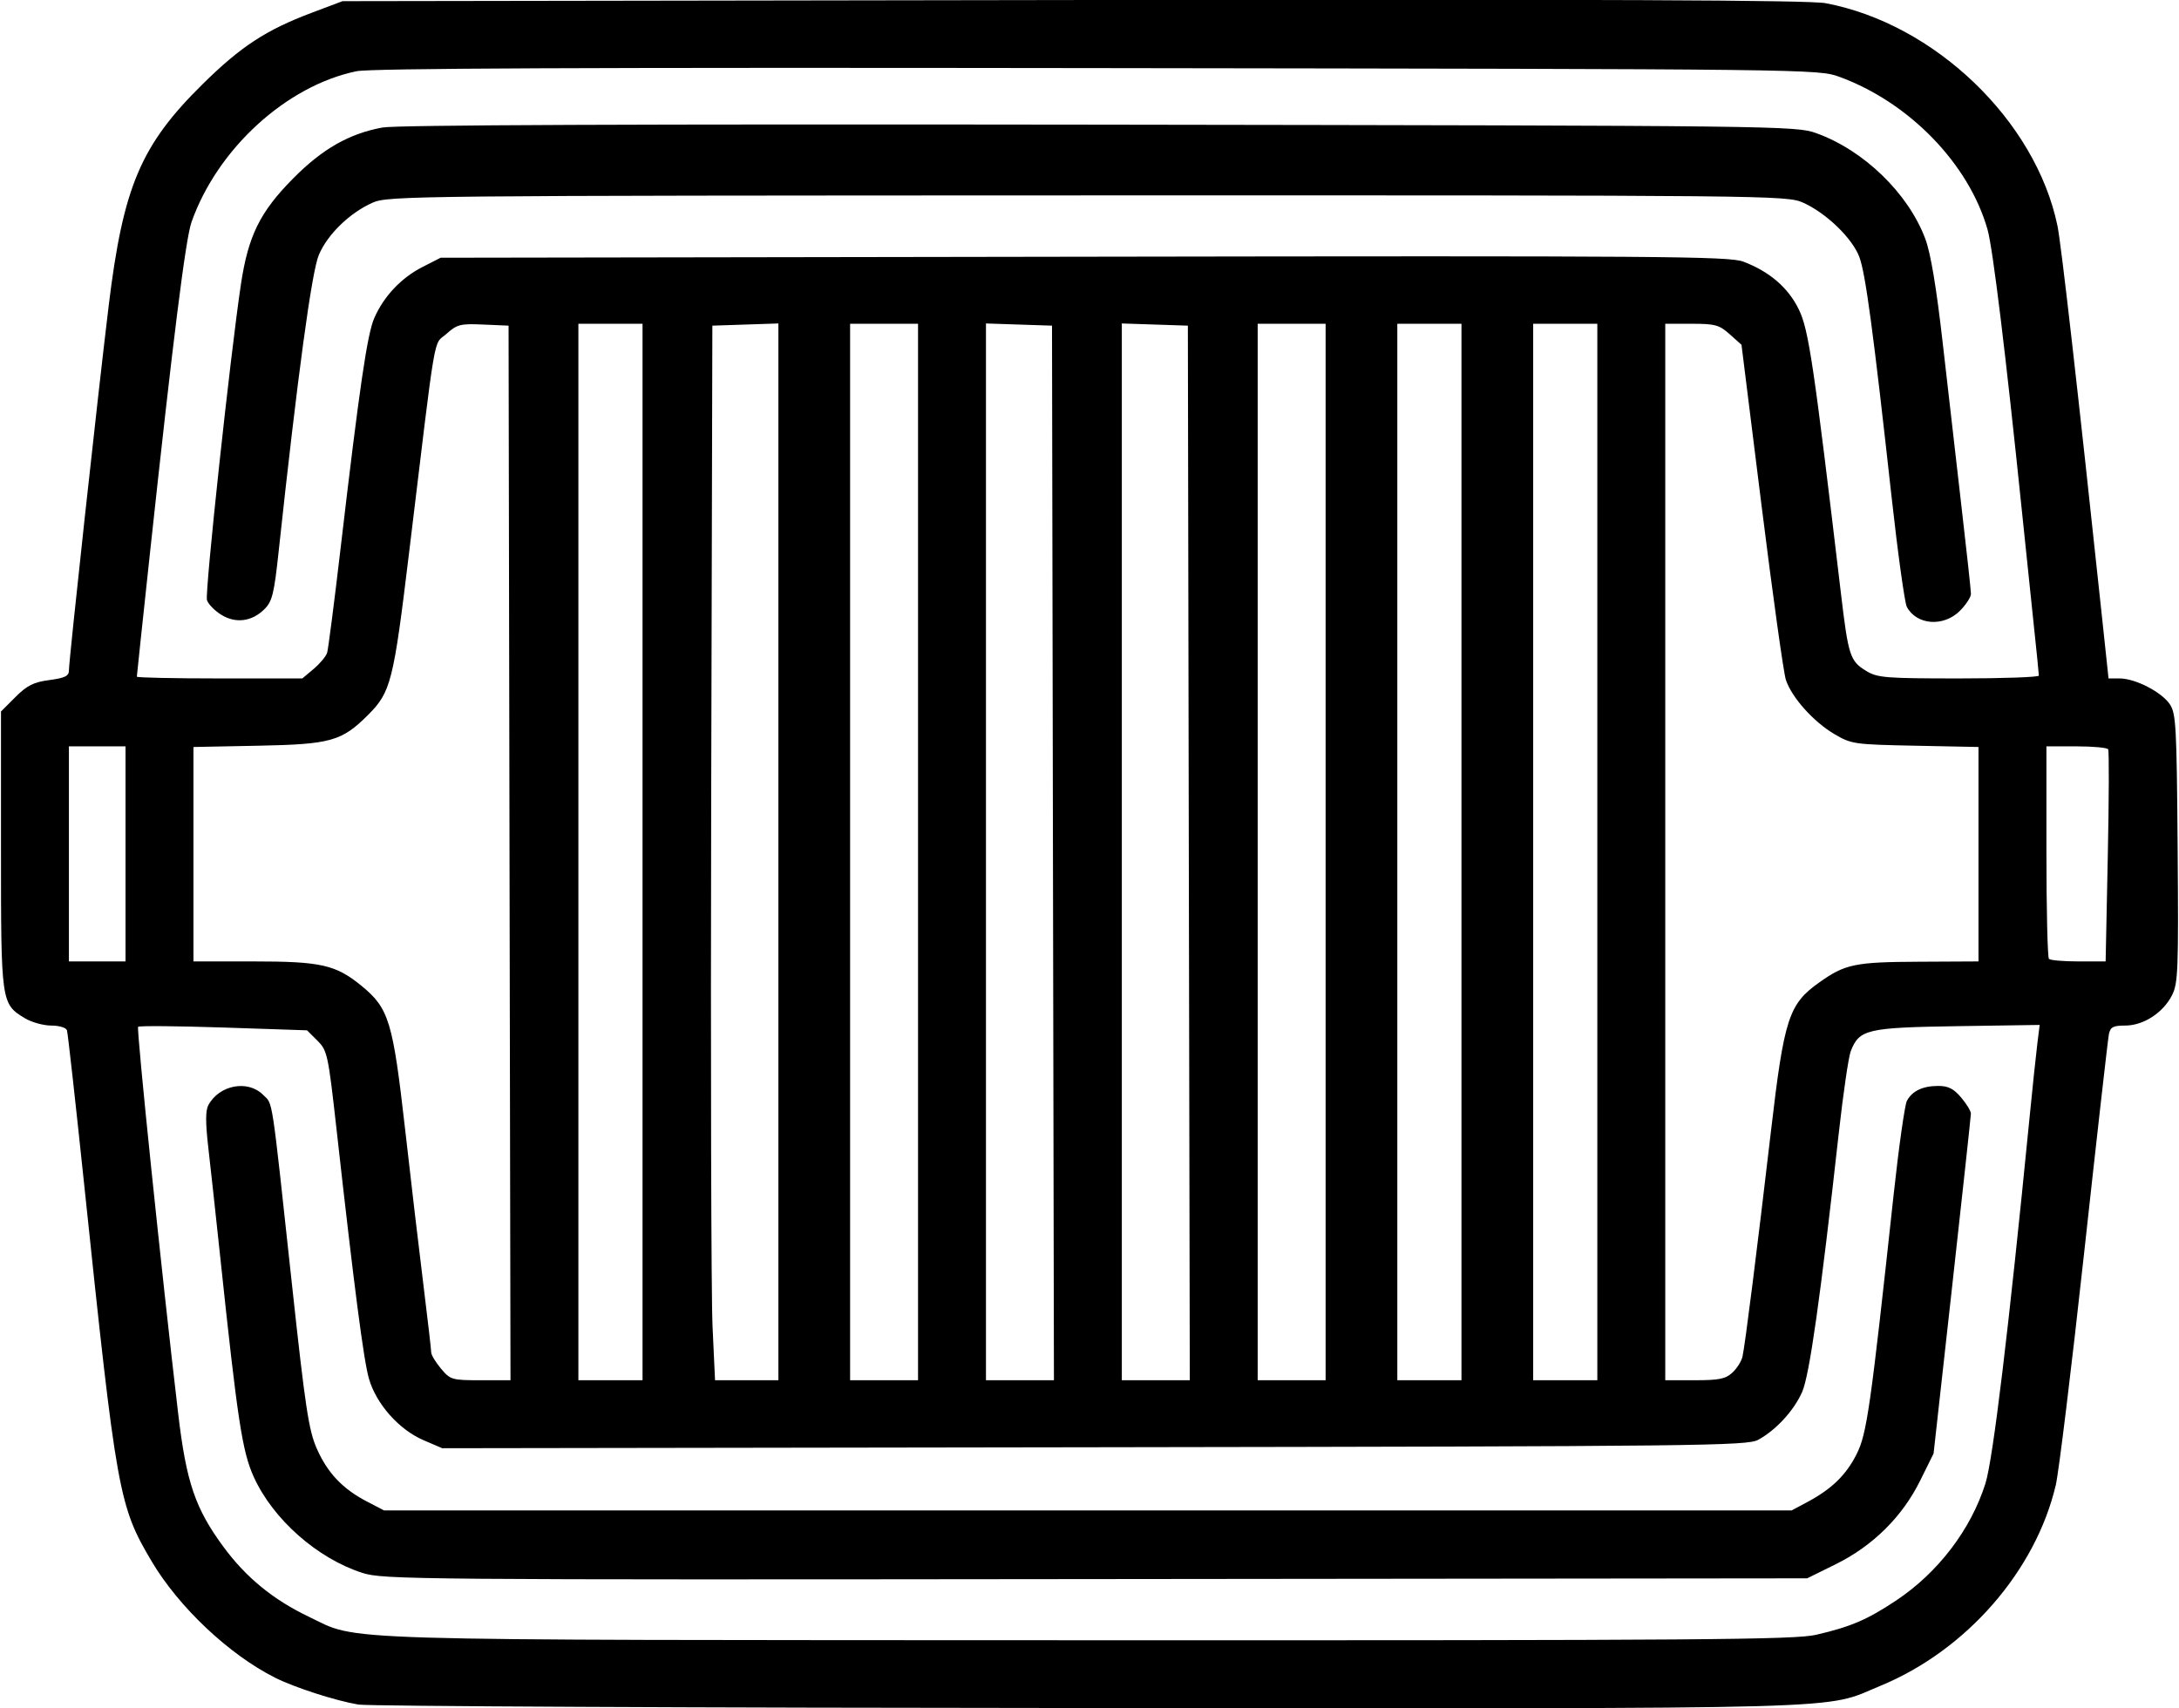 <svg xmlns="http://www.w3.org/2000/svg" xmlns:xlink="http://www.w3.org/1999/xlink" width="500px" height="392px" viewBox="0 0 500 392.47">
    <g id="ebd44270-f106-46bc-be4b-984bbdf387b7">
<g style="">
		<g id="ebd44270-f106-46bc-be4b-984bbdf387b7-child-0">
<path style="stroke: rgb(193,193,193); stroke-width: 0; stroke-dasharray: none; stroke-linecap: butt; stroke-dashoffset: 0; stroke-linejoin: miter; stroke-miterlimit: 4; fill: rgb(0,0,0); fill-rule: nonzero; opacity: 1;" transform="matrix(0.867 0 0 0.867 250 196.235) matrix(1 0 0 1 0 0)  translate(-512.435, -512.53)" d="M 318.73 737.96 C 312.62 736.93 301.80 733.44 296.57 730.81 C 284.45 724.70 271.16 712.18 263.98 700.09 C 255.20 685.30 254.64 682.20 246.03 600.00 C 243.75 578.28 241.71 559.94 241.48 559.25 C 241.24 558.54 239.42 558.00 237.28 558.00 C 235.20 557.99 232.06 557.11 230.30 556.04 C 224.04 552.23 224.00 551.93 224.00 511.43 L 224.00 474.76 L 227.82 470.94 C 230.92 467.85 232.64 466.98 236.82 466.43 C 240.94 465.88 242.00 465.36 242.00 463.90 C 242.00 461.15 249.69 390.61 252.55 367.13 C 256.38 335.64 261.05 324.65 277.42 308.50 C 287.56 298.50 294.22 294.14 306.33 289.58 L 314.50 286.50 L 508.00 286.20 C 648.90 285.99 703.13 286.21 707.50 287.04 C 736.39 292.48 763.13 318.15 768.92 346.00 C 769.91 350.73 774.35 389.79 780.73 449.75 L 782.46 466.00 L 785.41 466.00 C 789.52 466.00 796.47 469.57 798.67 472.80 C 800.35 475.27 800.52 478.50 800.77 511.00 C 801.02 543.35 800.89 546.81 799.27 549.98 C 796.91 554.63 791.69 558.00 786.87 558.00 C 783.70 558.00 782.96 558.39 782.56 560.25 C 782.30 561.49 779.36 587.47 776.02 618.00 C 772.68 648.53 769.29 676.31 768.49 679.74 C 763.15 702.55 744.76 723.61 722.01 732.99 C 706.50 739.39 719.98 739.01 512.30 738.88 C 408.46 738.82 321.35 738.40 318.73 737.96 Z M 705.00 719.46 C 714.13 717.35 718.52 715.47 726.13 710.41 C 737.28 703.00 745.99 691.58 749.85 679.33 C 751.84 672.99 756.01 638.43 761.47 583.00 C 762.31 574.47 763.27 565.32 763.61 562.66 L 764.21 557.83 L 742.36 558.16 C 718.42 558.53 716.41 559.00 714.15 564.80 C 713.57 566.28 712.14 576.05 710.98 586.50 C 706.13 630.09 703.21 650.73 701.27 655.11 C 699.09 660.05 694.37 665.19 689.64 667.78 C 686.71 669.39 674.98 669.52 513.71 669.76 L 340.92 670.02 L 335.92 667.87 C 329.46 665.09 323.42 658.27 321.50 651.59 C 320.09 646.67 317.63 627.73 312.87 585.12 C 310.69 565.65 310.47 564.62 307.85 562.00 L 305.10 559.26 L 282.99 558.52 C 270.83 558.12 260.64 558.03 260.34 558.33 C 259.85 558.82 266.58 623.81 270.97 661.00 C 273.11 679.07 275.48 686.02 282.97 696.18 C 288.94 704.28 296.13 710.17 305.57 714.68 C 319.23 721.20 307.17 720.83 512.00 720.91 C 674.70 720.96 699.33 720.78 705.00 719.46 Z M 358.75 512.25 L 358.50 372.50 L 351.82 372.21 C 345.70 371.94 344.86 372.15 342.00 374.71 C 338.47 377.86 339.49 371.85 332.09 433.06 C 328.01 466.85 327.30 469.63 321.29 475.65 C 314.29 482.64 311.42 483.45 292.25 483.83 L 275.00 484.17 L 275.00 512.58 L 275.00 541.00 L 290.87 541.00 C 308.82 541.00 312.71 541.88 319.57 547.50 C 326.79 553.42 327.84 556.88 331.06 585.27 C 332.63 599.15 334.83 617.90 335.96 626.94 C 337.08 635.99 338.00 643.94 338.00 644.62 C 338.00 645.29 339.17 647.23 340.59 648.92 C 343.08 651.88 343.48 652.00 351.09 652.00 L 359.01 652.00 L 358.75 512.25 Z M 394.00 512.00 L 394.00 372.00 L 385.50 372.00 L 377.00 372.00 L 377.00 512.00 L 377.00 652.00 L 385.50 652.00 L 394.00 652.00 L 394.00 512.00 Z M 430.00 511.96 L 430.00 371.92 L 421.25 372.21 L 412.50 372.50 L 412.19 498.00 C 412.03 567.03 412.18 629.91 412.55 637.75 L 413.21 652.00 L 421.60 652.00 L 430.00 652.00 L 430.00 511.96 Z M 467.00 512.00 L 467.00 372.00 L 458.00 372.00 L 449.00 372.00 L 449.00 512.00 L 449.00 652.00 L 458.00 652.00 L 467.00 652.00 L 467.00 512.00 Z M 502.75 512.25 L 502.50 372.50 L 493.75 372.21 L 485.00 371.92 L 485.00 511.96 L 485.00 652.00 L 494.00 652.00 L 503.01 652.00 L 502.75 512.25 Z M 538.75 512.25 L 538.50 372.50 L 529.75 372.21 L 521.00 371.92 L 521.00 511.96 L 521.00 652.00 L 530.00 652.00 L 539.01 652.00 L 538.75 512.25 Z M 575.00 512.00 L 575.00 372.00 L 566.00 372.00 L 557.00 372.00 L 557.00 512.00 L 557.00 652.00 L 566.00 652.00 L 575.00 652.00 L 575.00 512.00 Z M 611.00 512.00 L 611.00 372.00 L 602.50 372.00 L 594.00 372.00 L 594.00 512.00 L 594.00 652.00 L 602.50 652.00 L 611.00 652.00 L 611.00 512.00 Z M 647.00 512.00 L 647.00 372.00 L 638.50 372.00 L 630.00 372.00 L 630.00 512.00 L 630.00 652.00 L 638.50 652.00 L 647.00 652.00 L 647.00 512.00 Z M 682.80 649.97 C 684.00 648.86 685.20 646.94 685.47 645.72 C 686.16 642.62 689.35 617.31 693.00 586.06 C 696.50 556.05 697.71 552.31 705.82 546.56 C 712.68 541.69 715.26 541.16 732.25 541.08 L 748.00 541.00 L 748.00 512.58 L 748.00 484.17 L 731.25 483.83 C 715.08 483.51 714.34 483.41 709.83 480.76 C 704.29 477.50 698.49 471.02 696.96 466.37 C 696.35 464.53 693.46 443.79 690.53 420.30 L 685.20 377.57 L 682.08 374.78 C 679.31 372.30 678.21 372.00 671.98 372.00 L 665.00 372.00 L 665.00 512.00 L 665.00 652.00 L 672.81 652.00 C 679.28 652.00 681.00 651.65 682.80 649.97 Z M 257.00 512.50 L 257.00 484.00 L 249.50 484.00 L 242.00 484.00 L 242.00 512.50 L 242.00 541.00 L 249.50 541.00 L 257.00 541.00 L 257.00 512.50 Z M 782.26 513.27 C 782.58 498.02 782.62 485.19 782.36 484.77 C 782.10 484.35 778.31 484.00 773.94 484.00 L 766.00 484.00 L 766.00 511.83 C 766.00 527.14 766.30 539.97 766.67 540.33 C 767.03 540.70 770.56 541.00 774.51 541.00 L 781.69 541.00 L 782.26 513.27 Z M 306.87 463.46 C 308.53 462.06 310.13 460.14 310.42 459.21 C 310.71 458.27 312.32 445.80 313.99 431.50 C 319.00 388.72 321.05 374.71 322.93 370.45 C 325.46 364.69 330.05 359.84 335.66 356.97 L 340.50 354.50 L 511.00 354.23 C 664.26 353.98 681.92 354.11 685.67 355.53 C 692.61 358.15 697.56 362.41 700.38 368.18 C 703.01 373.55 704.33 382.50 711.55 443.45 C 713.51 460.00 713.96 461.40 718.23 464.00 C 721.23 465.83 723.28 465.99 742.75 466.00 C 754.44 466.00 764.00 465.66 764.00 465.25 C 764.00 464.84 763.33 458.20 762.51 450.50 C 761.70 442.80 760.34 429.75 759.49 421.50 C 755.22 379.99 751.80 351.95 750.39 347.00 C 745.43 329.58 729.63 313.31 711.13 306.55 C 705.53 304.51 704.32 304.50 514.50 304.24 C 379.10 304.05 321.96 304.29 318.21 305.07 C 299.62 308.91 281.33 325.64 274.48 345.07 C 272.93 349.45 269.60 375.97 263.53 432.28 C 261.59 450.30 260.00 465.26 260.00 465.53 C 260.00 465.79 269.87 466.00 281.92 466.00 L 303.85 466.00 L 306.87 463.46 Z M 319.76 703.06 C 307.82 699.23 296.07 688.85 290.98 677.62 C 287.93 670.89 286.70 662.84 282.06 619.00 C 280.92 608.28 279.52 595.36 278.93 590.31 C 278.18 583.78 278.18 580.53 278.94 579.11 C 281.81 573.74 289.39 572.30 293.43 576.34 C 296.12 579.03 295.54 575.24 301.09 626.50 C 304.64 659.31 305.54 665.27 307.69 670.14 C 310.53 676.58 314.54 680.81 321.00 684.16 L 325.50 686.50 L 512.00 686.50 L 698.50 686.50 L 702.62 684.30 C 709.09 680.84 712.89 677.15 715.68 671.64 C 718.41 666.25 719.37 659.57 725.53 602.68 C 726.89 590.13 728.47 579.00 729.03 577.95 C 730.43 575.33 733.23 574.00 737.35 574.00 C 740.00 574.00 741.43 574.73 743.41 577.08 C 744.84 578.77 746.00 580.68 745.99 581.33 C 745.98 581.97 743.76 602.51 741.04 626.96 L 736.10 671.42 L 732.55 678.60 C 727.82 688.17 720.02 695.89 710.20 700.75 L 702.60 704.50 L 514.05 704.70 C 333.36 704.90 325.26 704.83 319.76 703.06 Z M 282.34 449.11 C 280.60 448.02 278.91 446.29 278.58 445.24 C 277.98 443.36 284.73 380.59 287.56 361.66 C 289.50 348.67 292.62 342.36 301.48 333.42 C 309.21 325.63 316.26 321.62 325.06 319.99 C 328.76 319.31 392.30 319.06 515.06 319.23 C 695.85 319.49 699.61 319.54 705.00 321.48 C 717.61 326.00 729.40 337.43 733.91 349.50 C 735.32 353.27 736.85 362.37 738.49 376.82 C 739.84 388.75 742.09 408.29 743.47 420.26 C 744.86 432.22 746.00 442.72 746.00 443.58 C 746.00 444.45 744.68 446.47 743.08 448.08 C 738.74 452.41 731.61 451.88 729.01 447.03 C 728.45 445.96 726.62 432.81 724.96 417.80 C 720.10 373.84 718.08 358.77 716.44 354.33 C 714.60 349.35 707.59 342.59 701.47 339.88 C 697.17 337.98 693.05 337.94 511.90 337.98 C 333.11 338.03 326.58 338.09 322.49 339.90 C 316.41 342.59 310.55 348.28 308.22 353.76 C 306.33 358.21 302.56 386.06 297.57 432.38 C 296.38 443.52 295.87 445.58 293.84 447.61 C 290.50 450.95 286.20 451.51 282.34 449.11 Z" stroke-linecap="round"/>
</g>
</g>
</g>

  </svg>